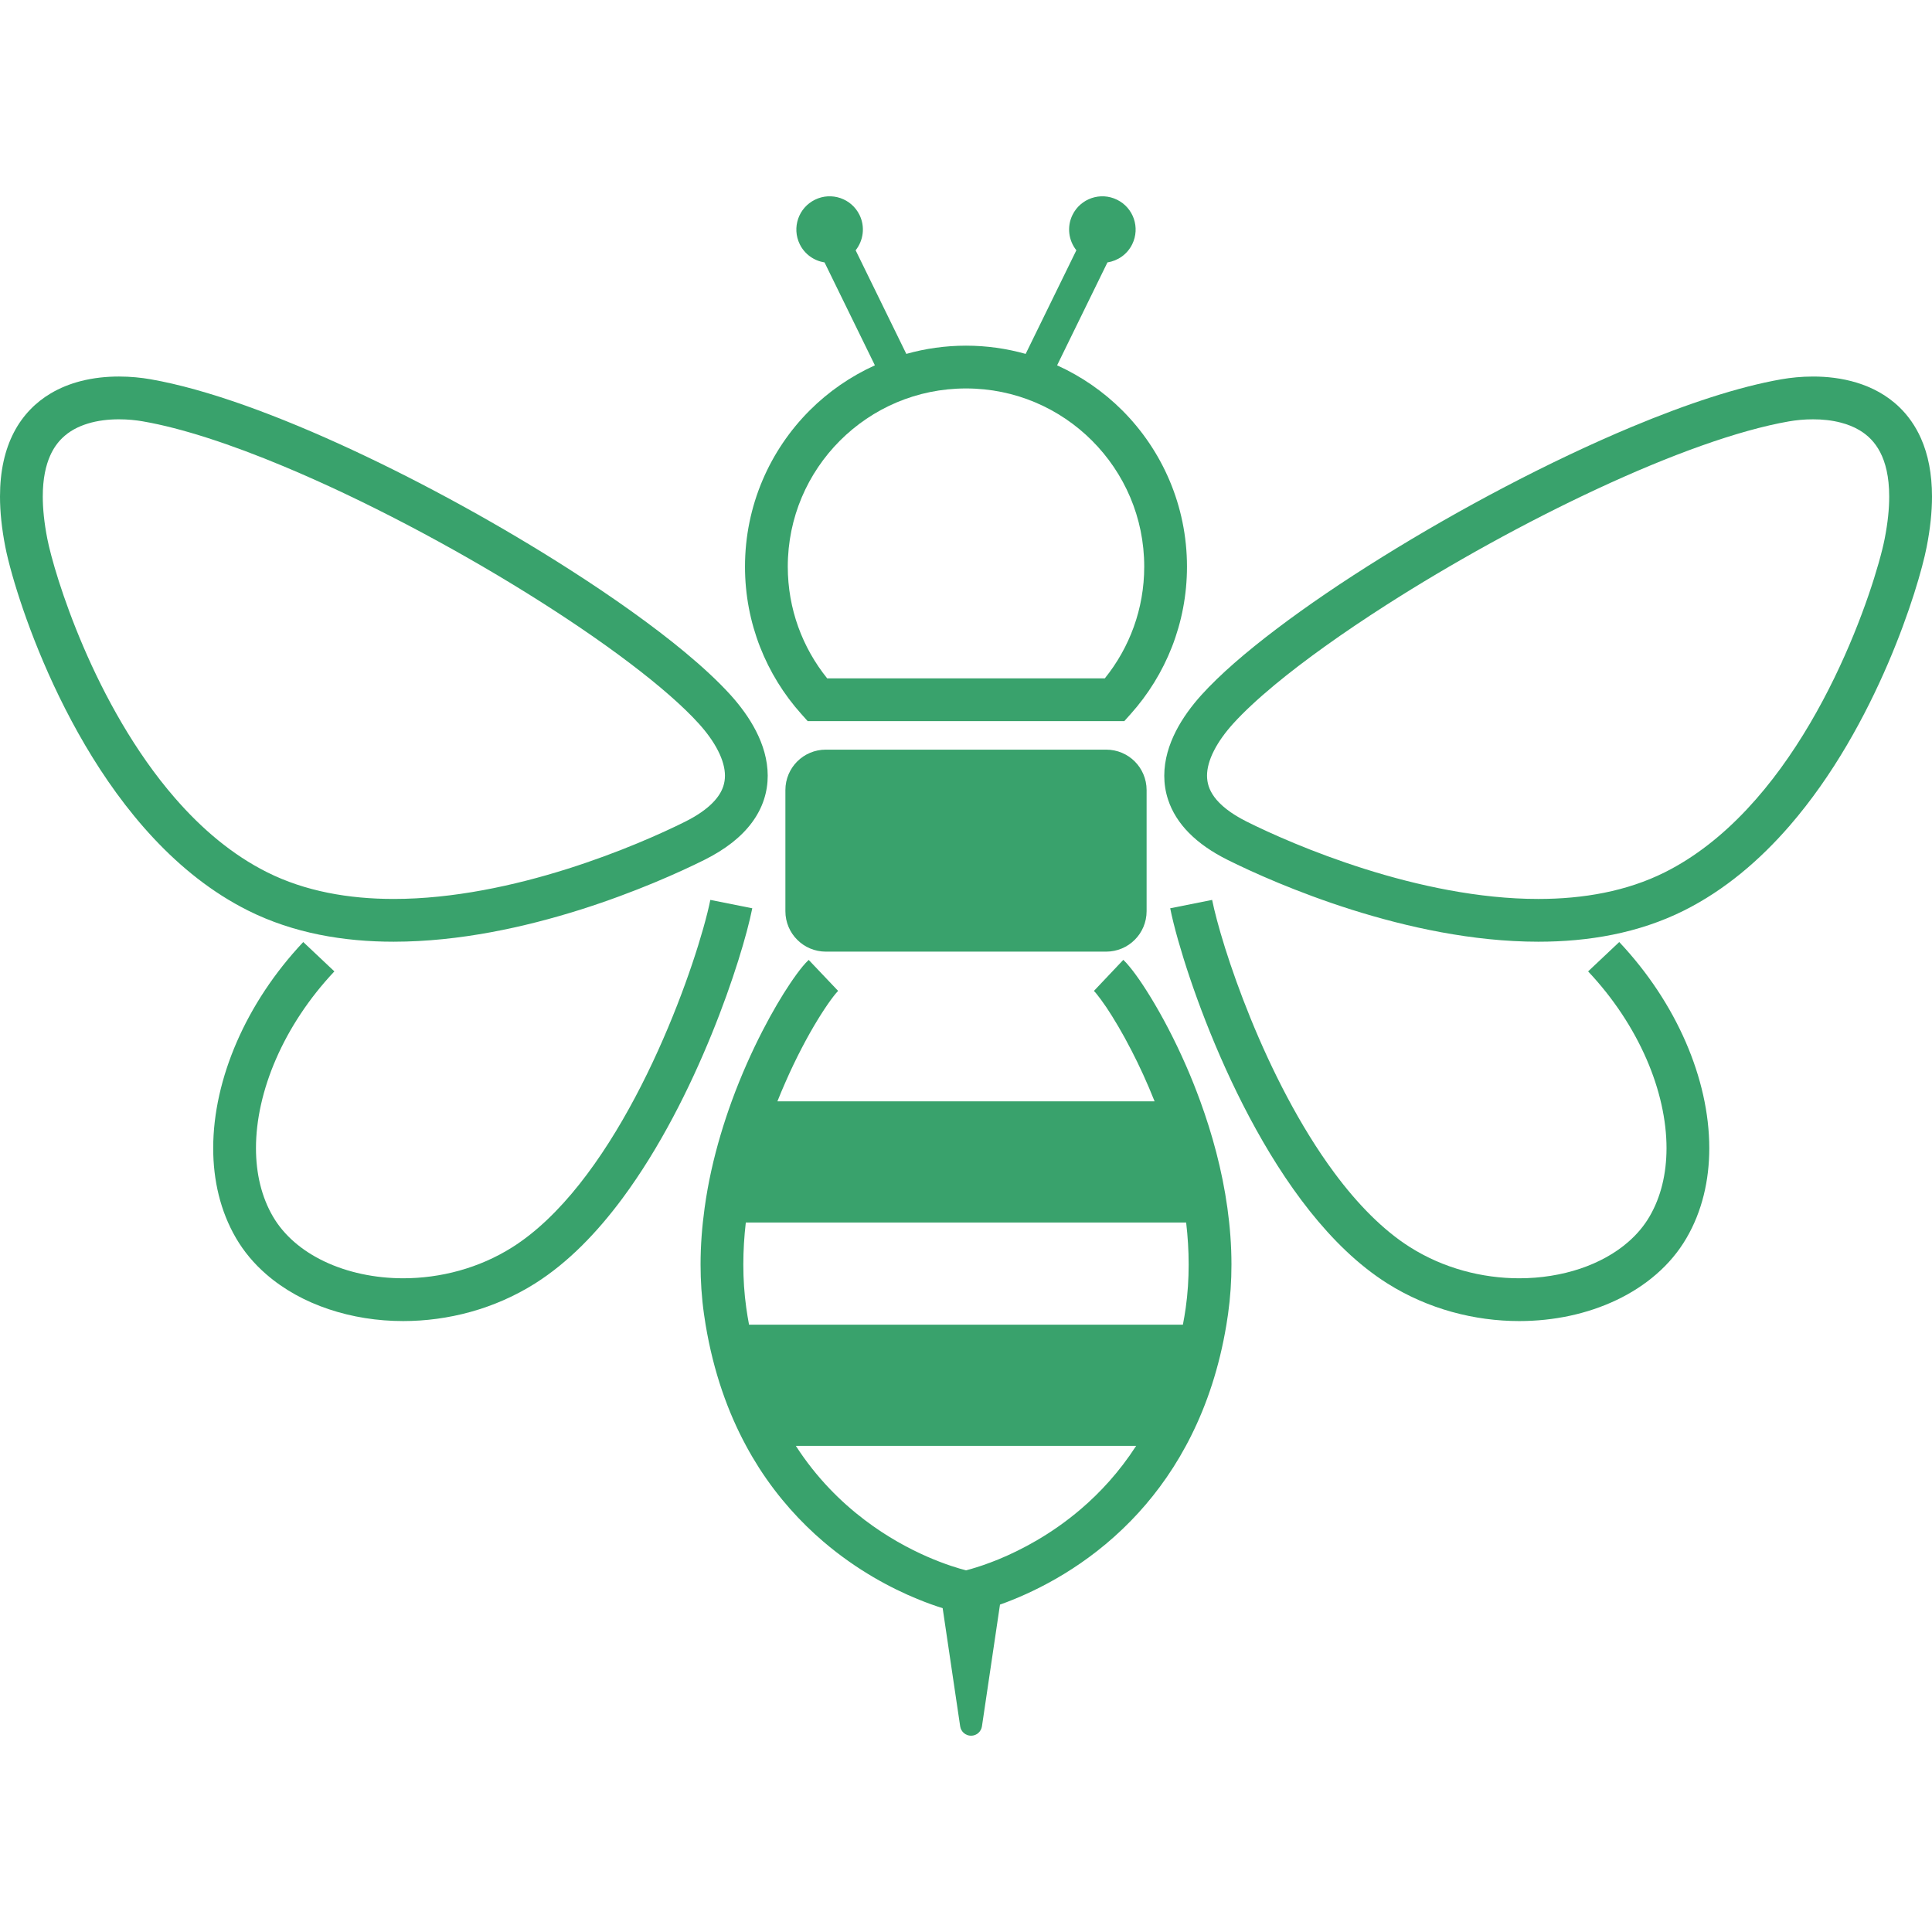 <!DOCTYPE svg PUBLIC "-//W3C//DTD SVG 1.1//EN" "http://www.w3.org/Graphics/SVG/1.1/DTD/svg11.dtd">
<!-- Uploaded to: SVG Repo, www.svgrepo.com, Transformed by: SVG Repo Mixer Tools -->
<svg height="800px" width="800px" version="1.1" id="_x32_" xmlns="http://www.w3.org/2000/svg" xmlns:xlink="http://www.w3.org/1999/xlink" viewBox="0 0 512 512" xml:space="preserve" fill="#000000">
<g id="SVGRepo_bgCarrier" stroke-width="0"/>
<g id="SVGRepo_tracerCarrier" stroke-linecap="round" stroke-linejoin="round"/>
<g id="SVGRepo_iconCarrier"> <style type="text/css"> .st0{fill:#39a26c;} </style> <g> <path class="st0" d="M197.433,150.171c-0.004,14.99,5.655,28.699,14.922,39.047l1.692,1.892h83.901l1.691-1.892 c9.268-10.348,14.927-24.057,14.923-39.047c0.004-16.151-6.563-30.831-17.15-41.418c-4.948-4.946-10.798-9.004-17.269-11.938 l13.34-27.271c2.751-0.43,5.258-2.139,6.574-4.833c2.139-4.375,0.331-9.658-4.044-11.789c-4.372-2.146-9.658-0.33-11.793,4.038 c-1.544,3.158-1.024,6.788,1.027,9.362l-13.436,27.462c-5.036-1.414-10.333-2.18-15.813-2.18c-5.479,0-10.78,0.766-15.816,2.18 L226.752,66.33c2.05-2.582,2.571-6.211,1.027-9.37c-2.138-4.368-7.421-6.183-11.796-4.038c-4.372,2.132-6.183,7.414-4.045,11.789 c1.319,2.694,3.823,4.403,6.574,4.833l13.344,27.271c-6.472,2.934-12.324,6.992-17.27,11.938 C203.996,119.34,197.43,134.02,197.433,150.171z M256,102.943c13.063,0,24.831,5.275,33.396,13.829 c8.556,8.568,13.836,20.336,13.836,33.399c0,11.227-3.912,21.49-10.443,29.6h-73.578c-6.531-8.11-10.438-18.373-10.442-29.6 c0.004-13.063,5.279-24.831,13.832-33.399C231.166,108.218,242.937,102.943,256,102.943z"/> <path class="st0" d="M104.328,249.564c17.448-0.007,34.781-3.869,49.402-8.469c14.617-4.622,26.498-10.003,32.955-13.224 c5.564-2.786,9.742-6.05,12.587-9.89c1.418-1.913,2.484-3.953,3.173-6.064c0.696-2.103,1.009-4.256,1.009-6.344 c-0.007-4.27-1.266-8.23-3.074-11.789c-1.818-3.56-4.213-6.768-6.795-9.631c-3.254-3.594-7.347-7.379-12.141-11.367 c-8.384-6.95-18.922-14.455-30.655-21.961c-17.596-11.262-37.862-22.496-57.431-31.598c-9.781-4.552-19.39-8.568-28.426-11.783 c-9.038-3.207-17.498-5.62-25.076-6.942h0.004c-2.41-0.416-5.244-0.718-8.329-0.718c-3.221,0-6.717,0.324-10.259,1.246 c-2.651,0.696-5.332,1.73-7.874,3.25c-3.816,2.257-7.316,5.683-9.704,10.284C1.291,119.172-0.004,124.841,0,131.587 c0,4.031,0.454,8.469,1.414,13.372c0.37,1.892,0.978,4.382,1.84,7.428c3.028,10.629,9.221,27.926,19.308,45.089 c5.044,8.575,11.068,17.114,18.209,24.732c7.143,7.619,15.419,14.322,24.968,19.098C77.812,247.342,91.135,249.564,104.328,249.564 z M46.342,211.46c-10.608-12.205-18.672-27.068-24.243-40.06c-2.789-6.499-4.963-12.528-6.549-17.501 c-1.586-4.966-2.585-8.94-3.011-11.114c-0.844-4.305-1.203-8.019-1.203-11.198c0-4.741,0.799-8.23,1.956-10.833 c0.876-1.963,1.948-3.44,3.19-4.657c1.854-1.808,4.15-3.039,6.774-3.841c2.613-0.809,5.522-1.139,8.275-1.132 c2.343-0.007,4.573,0.232,6.381,0.548l0.017,0.007c10.178,1.759,23.23,6.036,37.25,11.902 c21.054,8.786,44.372,21.116,64.532,33.651c10.076,6.267,19.376,12.584,27.194,18.514c7.822,5.916,14.177,11.473,18.275,16.01 c2.072,2.286,3.883,4.769,5.1,7.175c1.231,2.406,1.846,4.678,1.84,6.641c0,0.97-0.141,1.878-0.44,2.799 c-0.457,1.379-1.284,2.814-2.852,4.41c-1.565,1.584-3.893,3.293-7.213,4.952c-5.99,2.997-17.417,8.167-31.299,12.542 c-13.875,4.389-30.226,7.962-45.986,7.955c-11.934,0-23.47-2.033-33.518-7.062C61.57,226.549,53.404,219.613,46.342,211.46z"/> <path class="st0" d="M195.622,254.636c1.801-5.719,3.049-10.474,3.738-13.935l-11.114-2.216c-0.377,1.892-1.02,4.523-1.914,7.668 c-3.122,11.022-9.295,28.249-17.997,44.625c-4.35,8.195-9.327,16.179-14.817,23.086c-5.49,6.915-11.484,12.718-17.74,16.664 c-8.845,5.592-19.112,8.23-28.911,8.23c-7.586,0-14.86-1.59-20.881-4.453c-3.011-1.428-5.712-3.172-8.008-5.177 c-2.297-1.998-4.196-4.255-5.649-6.746c-2.979-5.107-4.491-11.269-4.494-18.106c-0.004-7.4,1.793-15.553,5.311-23.628 c3.514-8.082,8.74-16.087,15.468-23.22l-8.251-7.78c-7.614,8.09-13.551,17.142-17.61,26.47c-4.055,9.334-6.246,18.943-6.254,28.158 c0,8.497,1.892,16.706,6.039,23.818c2.121,3.644,4.847,6.851,7.994,9.58c4.734,4.122,10.404,7.21,16.587,9.278 c6.183,2.075,12.887,3.144,19.748,3.144c11.807-0.007,24.127-3.151,34.964-9.988c8.807-5.571,16.432-13.526,23.107-22.51 c9.999-13.485,17.874-29.346,23.649-43.513C191.475,267.01,193.821,260.355,195.622,254.636z"/> <path class="st0" d="M509.063,116.14c-1.435-3.222-3.376-5.966-5.627-8.153c-3.39-3.312-7.407-5.367-11.382-6.577 c-3.988-1.217-7.963-1.625-11.589-1.625c-3.084,0-5.92,0.303-8.325,0.718c-11.536,2.018-25.162,6.555-39.687,12.612 c-21.771,9.102-45.49,21.652-66.146,34.496c-10.33,6.415-19.889,12.901-28.06,19.098c-8.181,6.197-14.958,12.064-19.833,17.444 c-2.585,2.863-4.977,6.071-6.799,9.631c-1.804,3.559-3.067,7.519-3.073,11.789c0,2.089,0.316,4.241,1.012,6.344 c1.034,3.166,2.916,6.176,5.554,8.835c2.645,2.673,6.028,5.029,10.207,7.119c6.458,3.221,18.338,8.602,32.955,13.224 c14.617,4.6,31.953,8.462,49.398,8.469c13.192,0,26.515-2.223,38.593-8.258c10.913-5.459,20.16-13.435,27.961-22.418 c11.691-13.485,20.188-29.284,26.094-43.014c2.95-6.873,5.244-13.232,6.936-18.535c1.692-5.325,2.775-9.56,3.331-12.38 c0.96-4.902,1.418-9.341,1.418-13.372C512,125.586,510.979,120.444,509.063,116.14z M499.457,142.785 c-0.281,1.442-0.819,3.707-1.618,6.506c-2.789,9.834-8.743,26.421-18.173,42.438c-4.709,8.012-10.284,15.883-16.71,22.728 c-6.426,6.851-13.685,12.669-21.768,16.713c-10.048,5.029-21.584,7.062-33.521,7.062c-15.76,0.007-32.108-3.566-45.986-7.955 c-13.879-4.376-25.306-9.545-31.295-12.542c-4.436-2.216-7.077-4.502-8.55-6.492c-0.742-1.012-1.214-1.948-1.52-2.87 c-0.296-0.921-0.436-1.829-0.44-2.799c-0.004-1.963,0.609-4.235,1.842-6.641c1.218-2.406,3.029-4.888,5.097-7.175 c2.733-3.017,6.471-6.506,10.973-10.242c7.882-6.534,18.096-13.829,29.526-21.144c17.15-10.974,37.053-22.018,56.102-30.866 c9.521-4.432,18.828-8.315,27.444-11.374c8.614-3.06,16.548-5.296,23.223-6.458c1.811-0.316,4.038-0.555,6.38-0.548 c2.448-0.007,5.019,0.253,7.393,0.879c1.786,0.464,3.454,1.126,4.938,2.012c2.219,1.337,4.038,3.102,5.458,5.796 c1.404,2.694,2.406,6.444,2.406,11.776C500.664,134.766,500.302,138.48,499.457,142.785z"/> <path class="st0" d="M429.115,249.649l-8.251,7.78c6.732,7.132,11.951,15.138,15.468,23.22c3.52,8.083,5.314,16.228,5.314,23.628 c-0.004,6.844-1.52,12.999-4.499,18.106c-1.452,2.49-3.348,4.748-5.648,6.746c-3.44,3.004-7.801,5.423-12.743,7.084 c-4.941,1.653-10.456,2.546-16.147,2.546c-9.798,0-20.061-2.638-28.914-8.23c-7.147-4.502-13.952-11.451-20.051-19.682 c-9.17-12.338-16.745-27.49-22.257-41.038c-2.757-6.774-5.012-13.147-6.721-18.57c-1.706-5.416-2.866-9.911-3.439-12.753 l-11.111,2.216c0.461,2.307,1.168,5.184,2.124,8.554c3.342,11.748,9.697,29.516,18.891,46.848 c4.597,8.652,9.904,17.198,15.957,24.816c6.056,7.612,12.852,14.322,20.558,19.19c10.836,6.837,23.161,9.981,34.964,9.988 c9.151-0.007,18.018-1.885,25.745-5.557c3.862-1.829,7.439-4.121,10.59-6.865c3.151-2.729,5.874-5.936,7.994-9.58 c4.147-7.104,6.039-15.32,6.039-23.818c-0.004-9.215-2.198-18.824-6.25-28.151C442.667,266.791,436.73,257.738,429.115,249.649z"/> <path class="st0" d="M218.845,198.665c-2.94-0.007-5.651,1.203-7.572,3.13c-1.928,1.92-3.138,4.635-3.134,7.568v32.118 c-0.004,2.948,1.206,5.656,3.134,7.569c1.92,1.935,4.632,3.144,7.572,3.144h74.31c2.94,0,5.652-1.21,7.572-3.144 c1.924-1.913,3.134-4.621,3.134-7.569v-32.118c0-2.933-1.21-5.648-3.134-7.568c-1.92-1.927-4.632-3.138-7.572-3.13H218.845z"/> <path class="st0" d="M318.094,291.862c-1.199-3.286-2.455-6.422-3.752-9.384c-3.152-7.209-6.464-13.386-9.363-18.127 c-1.446-2.37-2.792-4.403-3.992-6.042c-0.59-0.816-1.157-1.541-1.698-2.188c-0.528-0.654-1.034-1.209-1.6-1.751l-7.794,8.237 c0.073,0.064,0.338,0.338,0.678,0.753c0.644,0.788,1.572,2.033,2.656,3.63c1.874,2.814,4.22,6.711,6.626,11.402 c2.054,3.967,4.158,8.526,6.123,13.471h-99.957c0.665-1.66,1.334-3.286,2.03-4.847c2.922-6.71,6.017-12.471,8.638-16.762 c1.312-2.146,2.507-3.926,3.478-5.262c0.489-0.668,0.918-1.217,1.259-1.632c0.342-0.415,0.602-0.689,0.679-0.766l-7.794-8.209 c-0.57,0.528-1.072,1.083-1.614,1.737c-0.996,1.21-2.103,2.716-3.338,4.559c-2.167,3.221-4.685,7.456-7.294,12.52 c-2.768,5.381-5.627,11.691-8.17,18.662c-1.045,2.877-2.041,5.859-2.951,8.947c-1.812,6.113-3.299,12.592-4.218,19.316 c-0.678,4.903-1.072,9.897-1.072,14.99c0,4.32,0.282,8.695,0.897,13.07c0.138,0.977,0.289,1.934,0.44,2.877 c2.093,12.542,5.905,23.178,10.741,32.111c1.097,2.047,2.258,3.995,3.454,5.873c5.138,7.984,11.057,14.406,17.016,19.499 c8.969,7.654,18.025,12.374,24.876,15.187c2.606,1.076,4.885,1.87,6.735,2.448l4.64,31.309c0.211,1.435,1.442,2.49,2.884,2.49 c1.446,0,2.673-1.056,2.887-2.49l4.78-32.259c0.552-0.19,1.126-0.401,1.713-0.626c8.452-3.222,21.286-9.581,33.001-21.602 c5.261-5.395,10.301-11.951,14.547-19.829c0.478-0.865,0.932-1.758,1.382-2.659c4.185-8.357,7.484-18.127,9.363-29.452 c0.148-0.942,0.302-1.9,0.439-2.877c0.616-4.375,0.897-8.75,0.897-13.07c0-5.093-0.394-10.101-1.076-15.004 C323.873,310.017,321.218,300.436,318.094,291.862z M286.43,399.928c-7.822,6.69-15.82,10.847-21.816,13.316 c-3.01,1.231-5.504,2.04-7.217,2.532c-0.542,0.162-1.006,0.288-1.382,0.38c-3.532-0.893-15.039-4.361-26.843-13.33 c-6.348-4.811-12.796-11.184-18.264-19.653h90.182C296.654,390.038,291.579,395.531,286.43,399.928z M314.229,346.608 c-0.215,1.52-0.468,3.004-0.749,4.453H198.502c-0.274-1.449-0.517-2.933-0.732-4.453c-0.542-3.826-0.781-7.667-0.781-11.494 c0-3.728,0.229-7.449,0.658-11.135h116.694c0.436,3.686,0.665,7.408,0.665,11.135C315.006,338.941,314.771,342.782,314.229,346.608 z"/> </g> </g>
</svg>